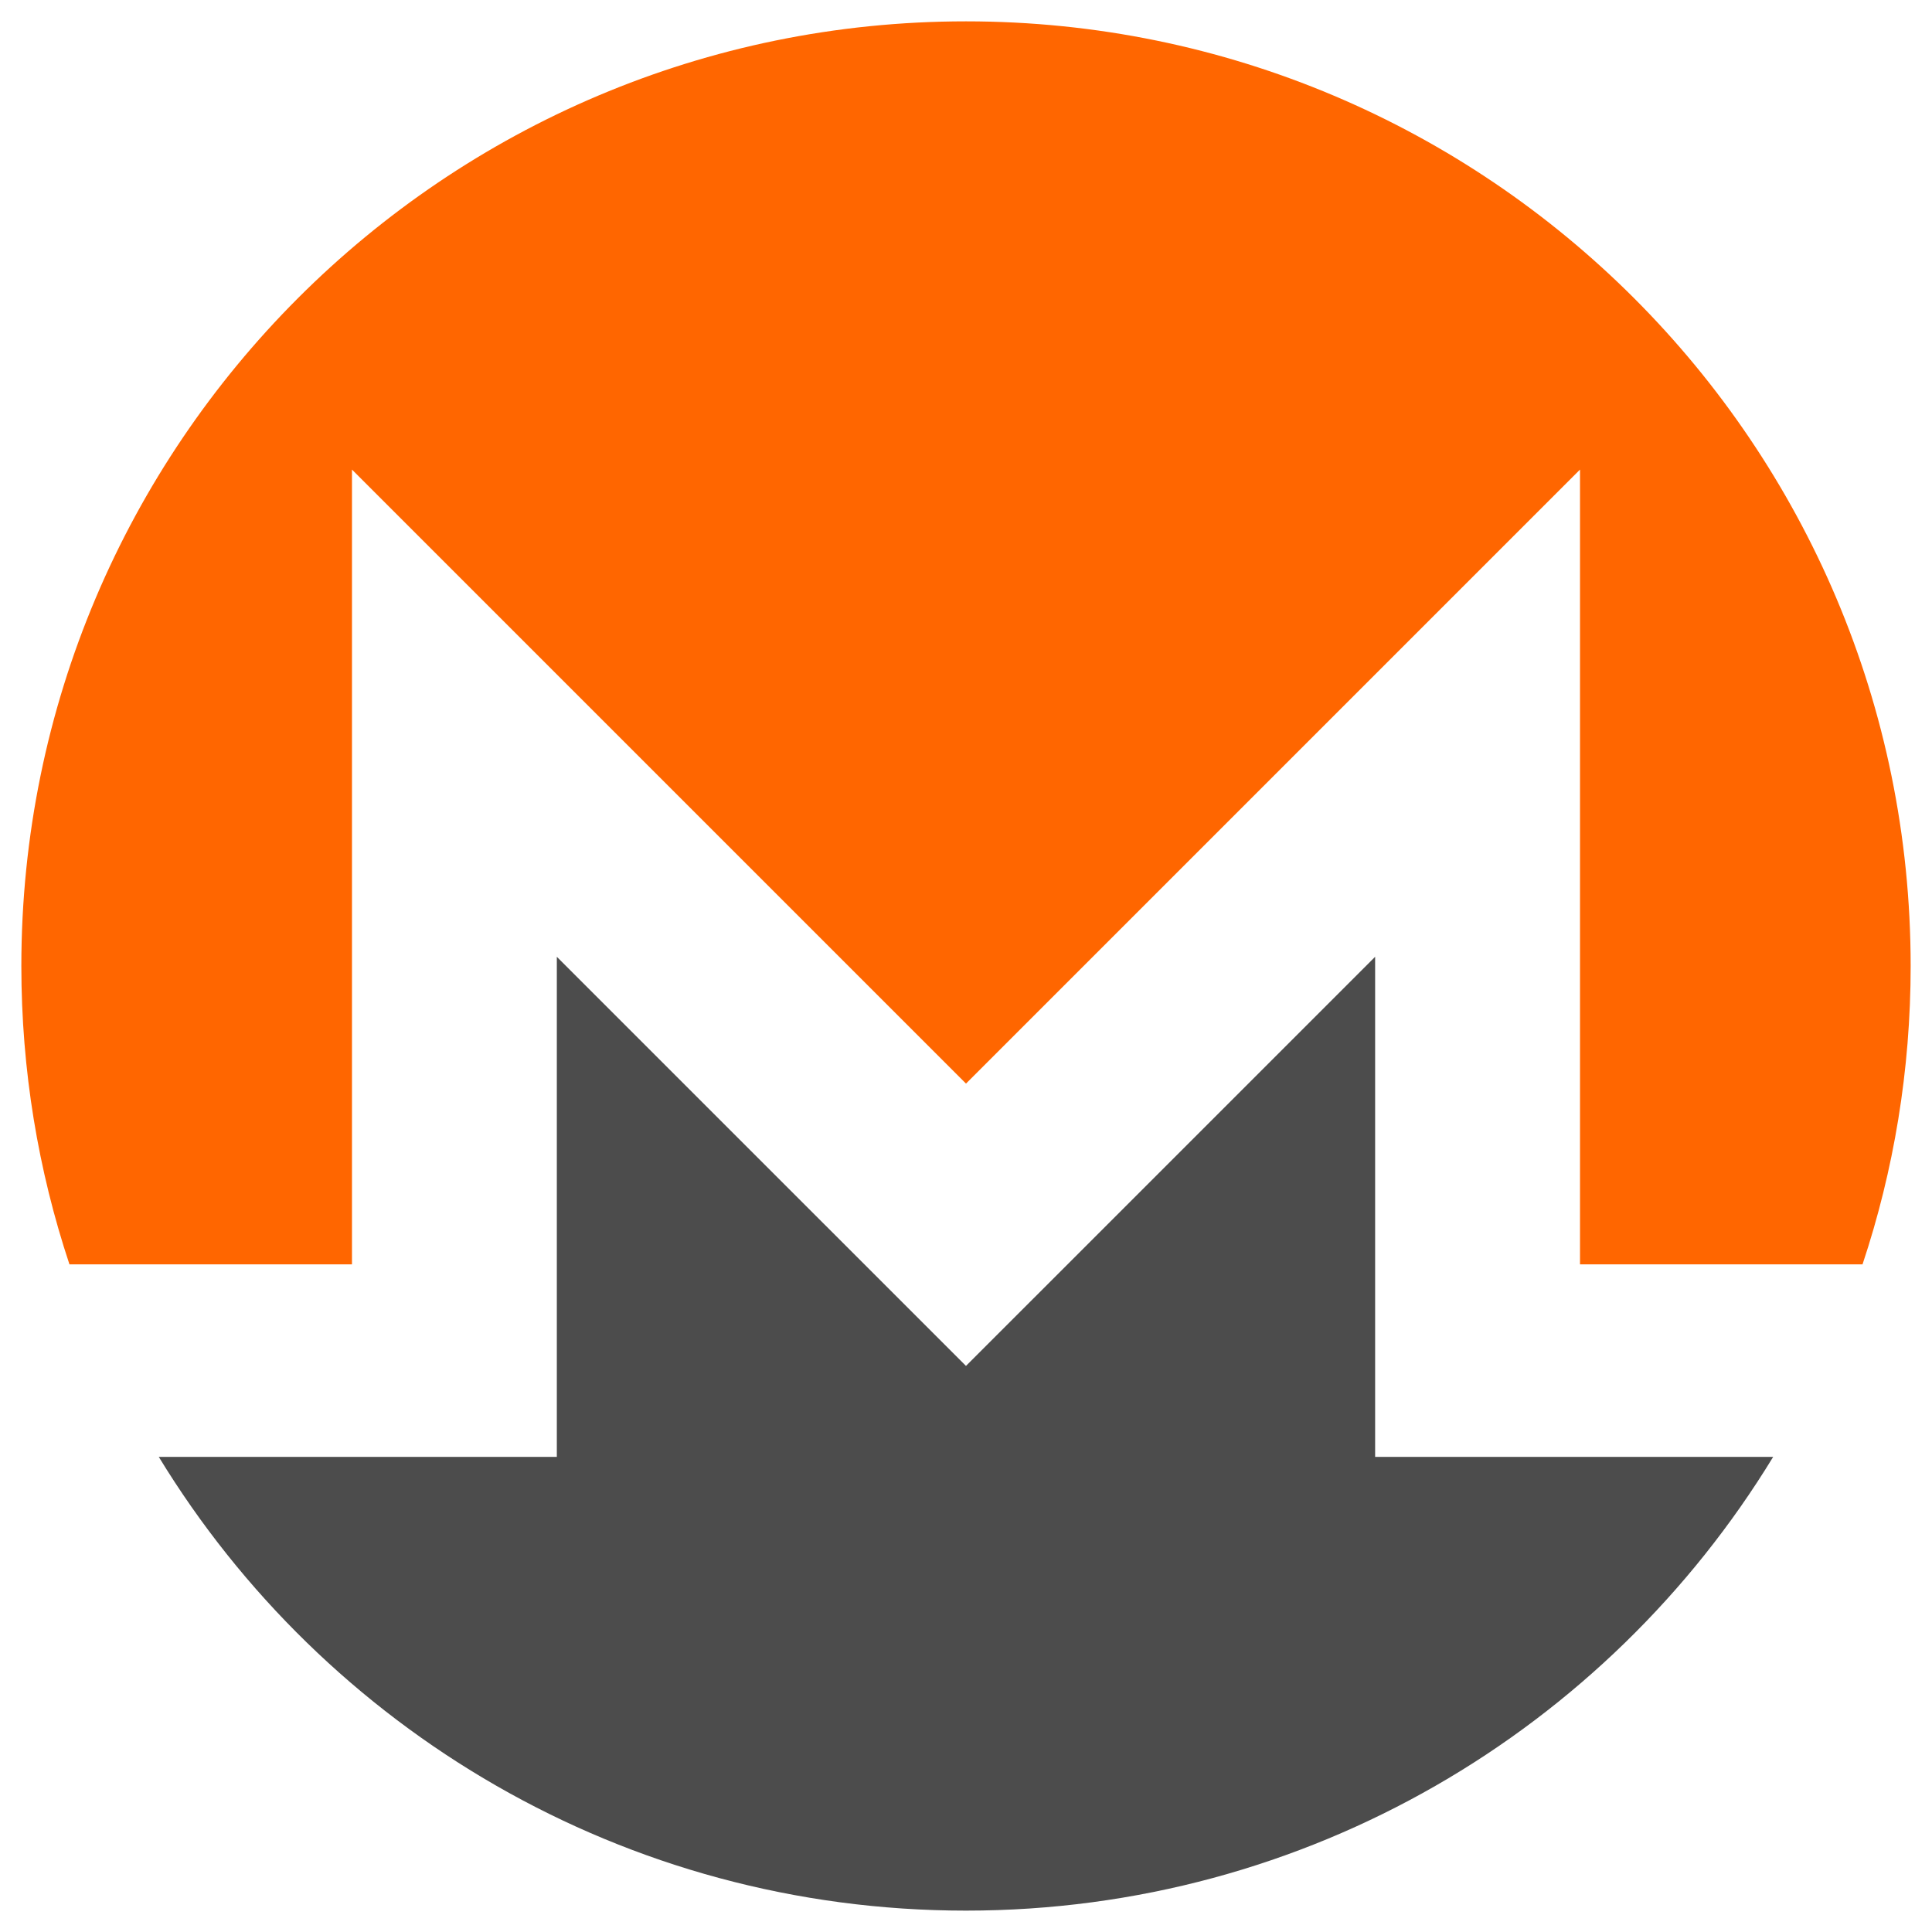 <?xml version="1.0" encoding="iso-8859-1"?>
<!-- Generator: Adobe Illustrator 19.0.0, SVG Export Plug-In . SVG Version: 6.00 Build 0)  -->
<svg version="1.1" id="Layer_1" xmlns="http://www.w3.org/2000/svg" xmlns:xlink="http://www.w3.org/1999/xlink" x="0px" y="0px"
	 viewBox="1000 -1000 2500 2500" style="enable-background:new 1000 -1000 2500 2500;" xml:space="preserve">
<path style="fill:#FF6600;" d="M2249.981-972.375c-674.98,0-1222.355,547.366-1222.355,1222.365
	c0,134.91,21.869,264.682,62.246,386.098h365.585V-392.387L2250,402.157l794.524-794.544V636.079h365.586
	c40.405-121.416,62.274-251.188,62.274-386.099C3472.375-425.038,2924.99-972.375,2249.981-972.375"/>
<path style="fill:#4C4C4C;" d="M2067.284,584.835L1720.53,238.072v647.142h-515.059
	c214.584,352.034,602.125,587.122,1044.49,587.122s829.945-235.088,1044.5-587.122h-515.05V238.062l-346.753,346.753
	l-182.688,182.678l-182.668-182.669h-0.019V584.835z"/>
</svg>
